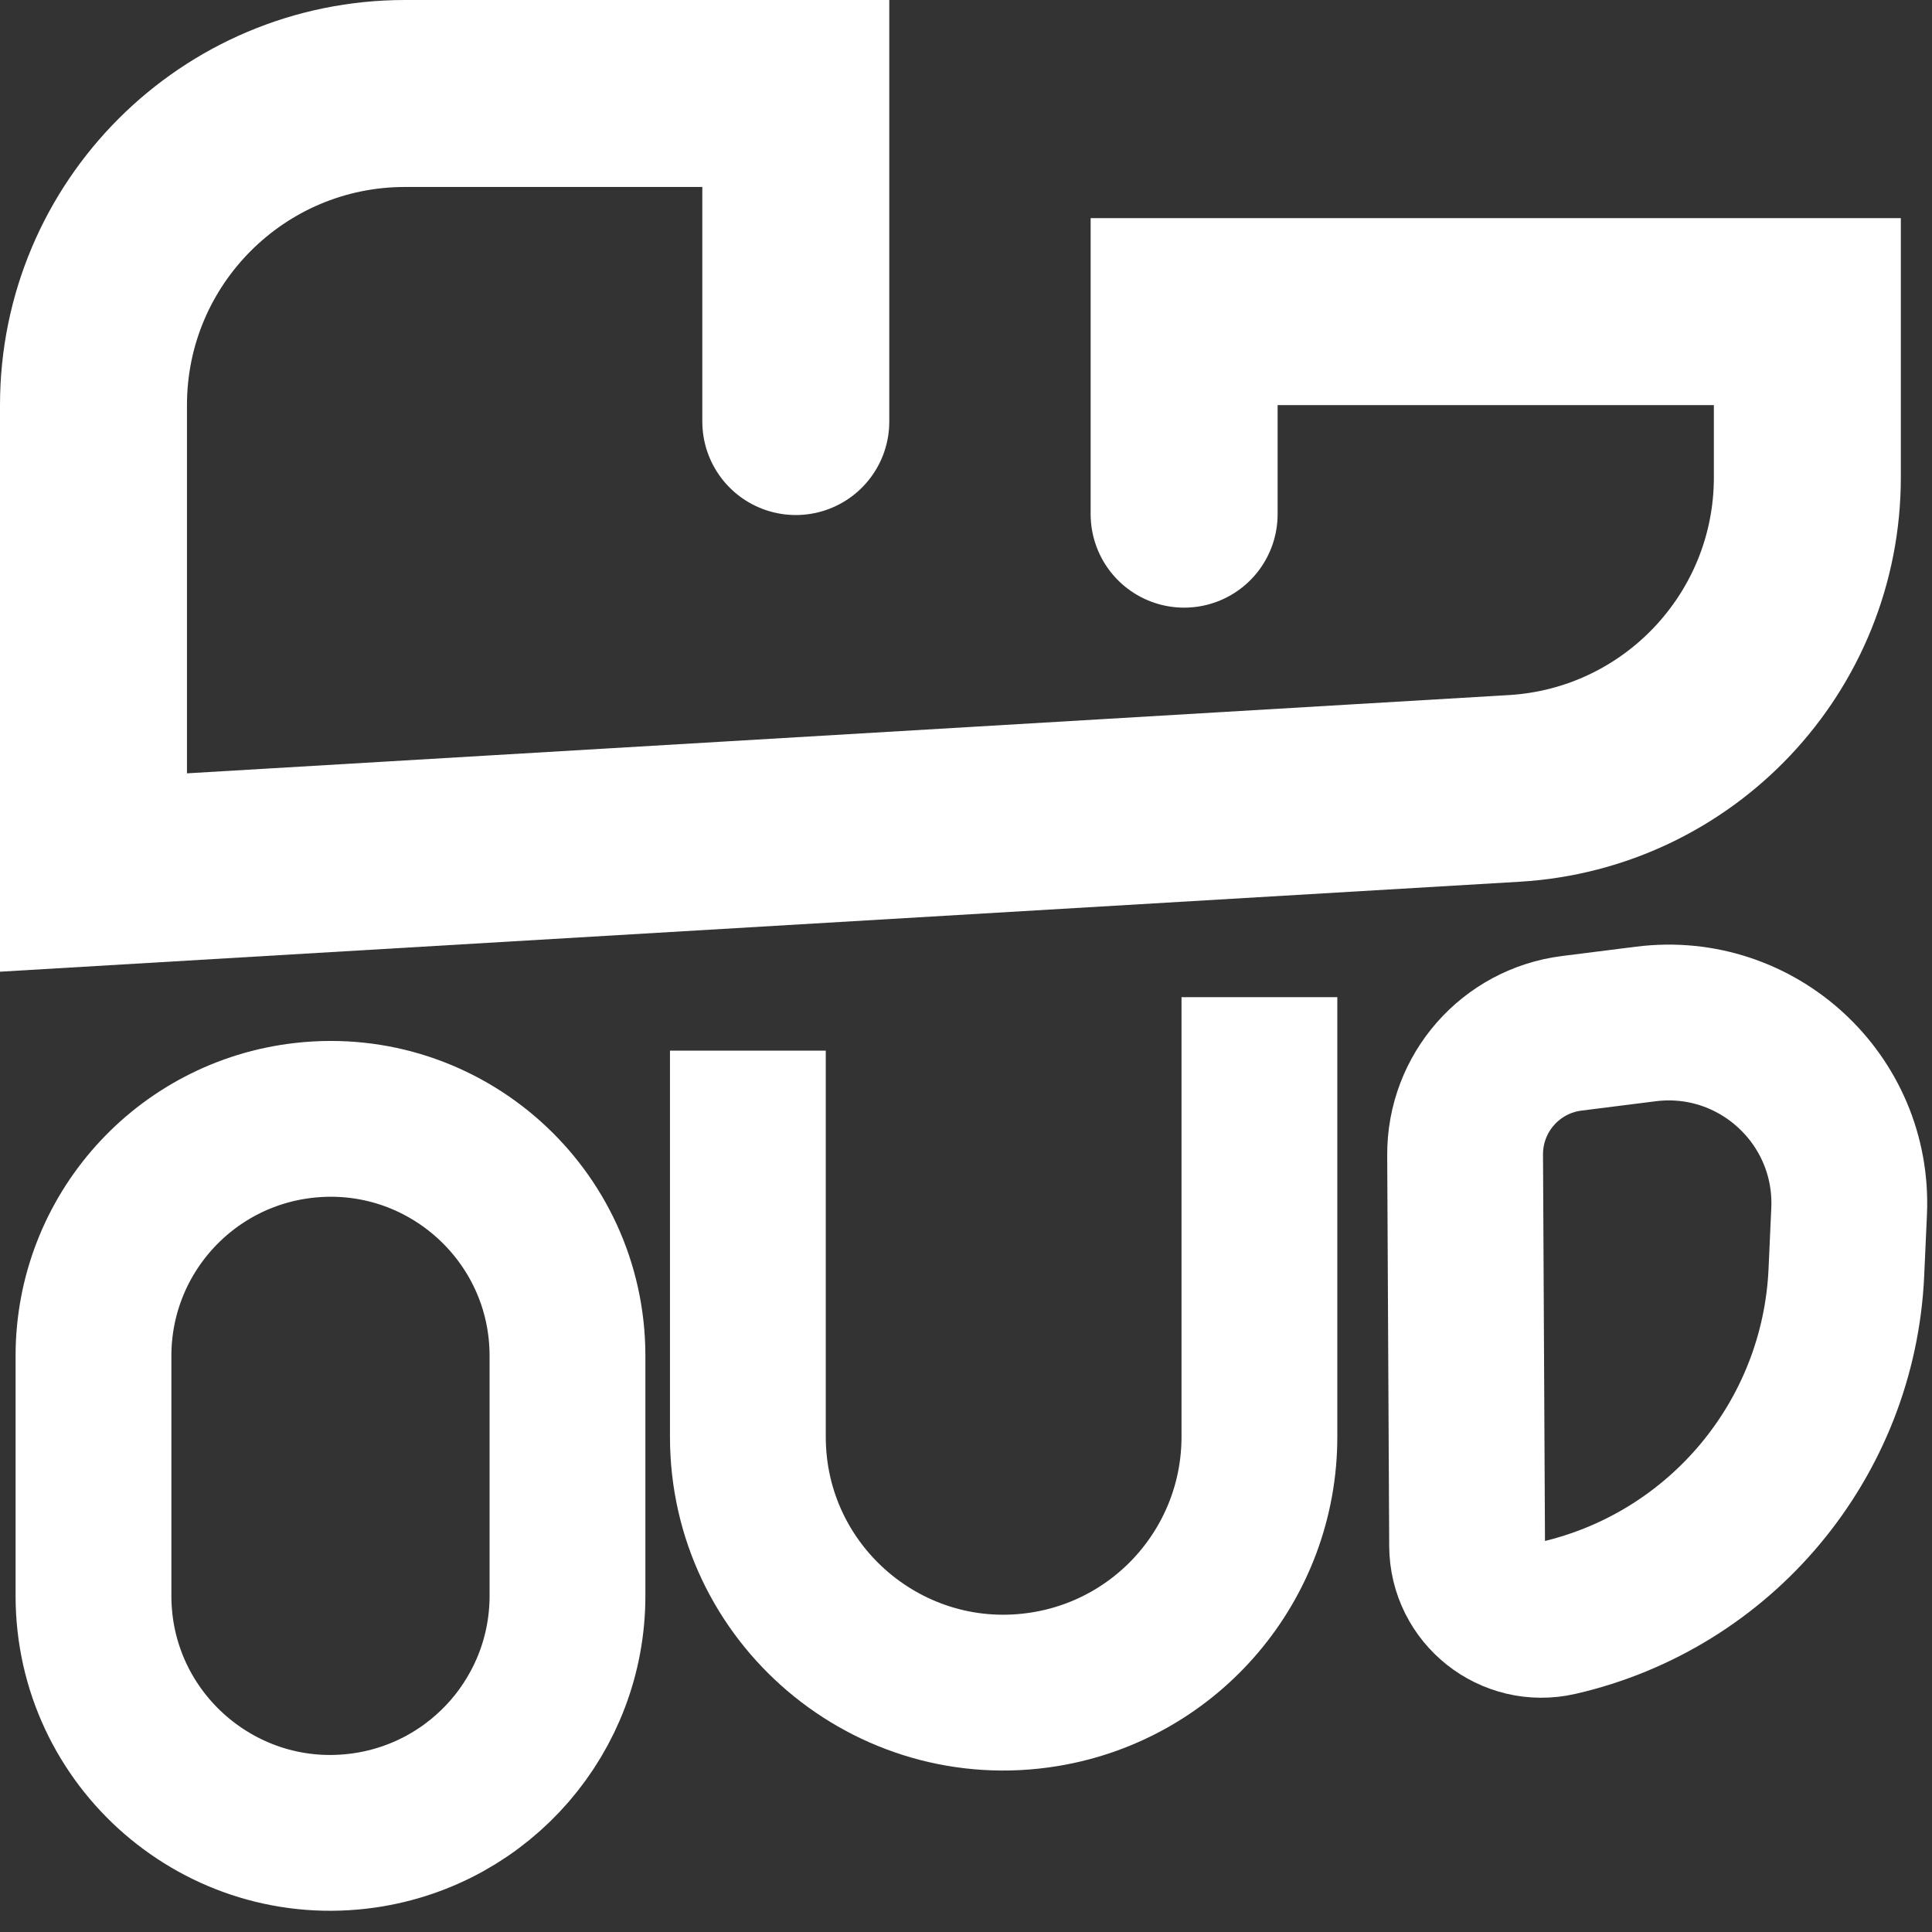 <svg width="62" height="62" viewBox="0 0 62 62" fill="none" xmlns="http://www.w3.org/2000/svg">
<rect x="0" y="0" width="62" height="62" fill="#333333" stroke="none"/>
<path d="M25.538 13.528V3H13C7.477 3 3 7.477 3 13V28L48.591 25.301C53.875 24.988 58 20.611 58 15.318V10H38V16.5" stroke="white" stroke-width="6" stroke-linecap="round"/>
<path d="M18.211 51.212V43.511C18.211 38.974 14.262 35.445 9.753 35.954C5.907 36.388 3 39.641 3 43.511V51.212C3 55.847 7.11 59.404 11.697 58.739C15.437 58.196 18.211 54.991 18.211 51.212Z" stroke="white" stroke-width="5"/>
<path d="M24 33.716V46.109C24 51.173 28.541 55.029 33.538 54.208V54.208C37.505 53.556 40.416 50.128 40.416 46.109V32" stroke="white" stroke-width="5"/>
<path d="M47.081 49.608L47.017 37.06C47.008 35.081 48.477 33.407 50.44 33.16L52.82 32.86C56.389 32.411 59.502 35.284 59.34 38.877L59.252 40.83C59.01 46.185 55.226 50.722 50.001 51.921C48.511 52.263 47.089 51.136 47.081 49.608Z" stroke="white" stroke-width="5"/>
</svg>
